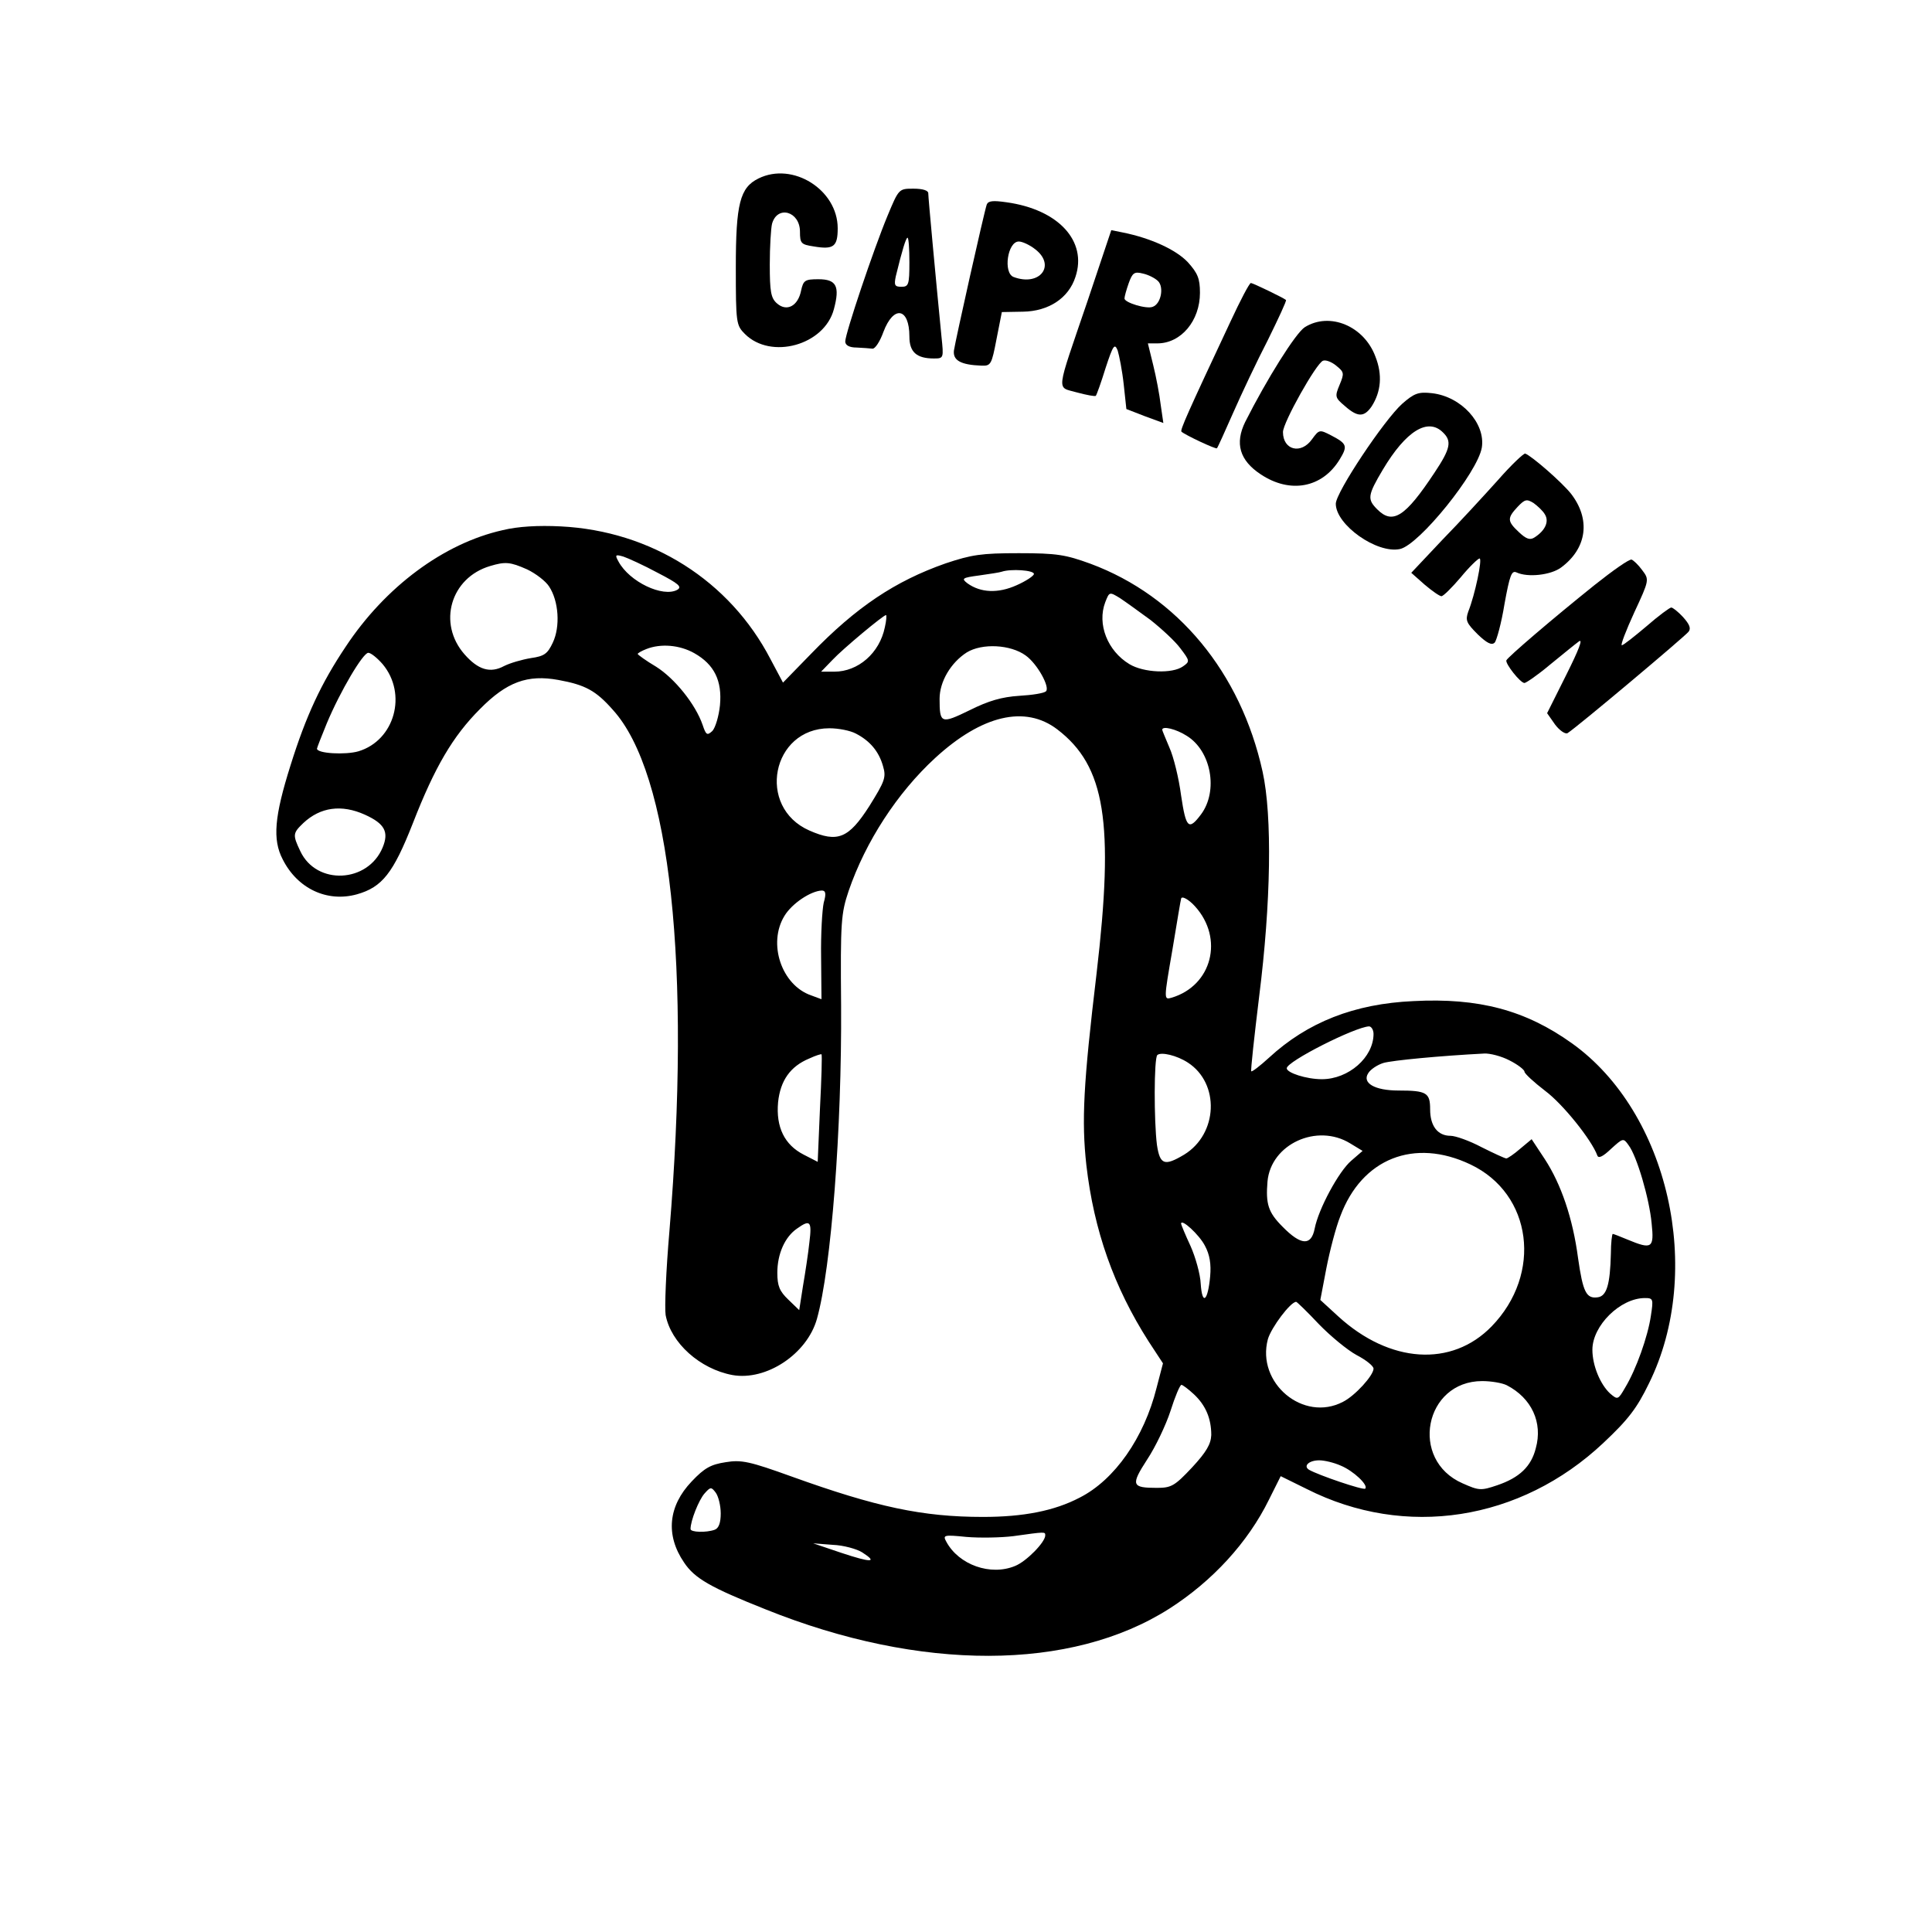 <?xml version="1.0" standalone="no"?>
<!DOCTYPE svg PUBLIC "-//W3C//DTD SVG 20010904//EN"
 "http://www.w3.org/TR/2001/REC-SVG-20010904/DTD/svg10.dtd">
<svg version="1.0" xmlns="http://www.w3.org/2000/svg"
 width="512pt" height="512pt" viewBox="0 0 512 512"
 preserveAspectRatio="xMidYMid meet">

<g transform="translate(0,512) scale(0.1,-0.1)"
fill="#000000" stroke="none">
<!-- <path d="M3342 5044 c-26 -18 -52 -65 -52 -94 0 -56 57 -110 117 -110 74 0
131 83 103 150 -7 17 -24 40 -38 50 -30 24 -98 26 -130 4z"/> -->
<path d="M2010 4647 c-49 -24 -60 -67 -60 -235 0 -148 1 -154 24 -177 69 -69
211 -30 236 66 16 60 7 79 -41 79 -36 0 -40 -3 -46 -30 -8 -41 -38 -57 -64
-34 -16 14 -19 31 -19 103 0 47 3 96 6 108 14 50 74 33 74 -21 0 -31 3 -34 36
-39 53 -9 64 -1 64 48 0 102 -119 177 -210 132z"/>
<path d="M2352 4548 c-37 -89 -112 -312 -112 -333 0 -10 11 -16 30 -16 17 -1
35 -2 42 -3 7 -1 20 19 29 44 27 72 69 65 69 -12 0 -41 19 -58 65 -58 26 0 26
1 20 58 -15 153 -35 368 -35 380 0 7 -14 12 -39 12 -39 0 -39 0 -69 -72z m58
-123 c0 -59 -2 -65 -21 -65 -18 0 -20 4 -15 28 17 70 27 102 31 102 3 0 5 -29
5 -65z"/>
<path d="M2615 4578 c-7 -20 -83 -360 -87 -387 -3 -26 18 -38 73 -40 25 -1 27
3 40 71 l14 71 56 1 c68 1 121 36 139 92 32 95 -45 179 -183 198 -35 5 -48 4
-52 -6z m129 -119 c55 -43 11 -99 -58 -73 -28 11 -16 94 14 94 9 0 29 -9 44
-21z"/>
<path d="M2882 4322 c-85 -250 -83 -226 -28 -242 26 -7 48 -11 50 -9 2 2 14
35 26 74 20 61 24 66 32 46 4 -13 12 -53 16 -90 l7 -65 49 -19 49 -18 -7 48
c-3 26 -12 74 -20 106 l-14 57 25 0 c63 0 113 60 113 134 0 38 -6 52 -32 81
-31 33 -98 64 -173 79 l-30 6 -63 -188z m187 53 c16 -16 8 -60 -14 -68 -16 -7
-75 11 -75 22 0 5 5 23 11 40 10 28 15 32 38 26 14 -3 32 -12 40 -20z"/>
<path d="M3261 4268 c-115 -245 -134 -288 -130 -292 10 -9 91 -47 94 -44 2 2
21 44 43 94 22 50 63 137 92 193 28 57 50 104 48 106 -7 6 -88 45 -93 45 -4 0
-28 -46 -54 -102z"/>
<path d="M3458 4253 c-24 -15 -101 -138 -158 -251 -28 -57 -15 -102 41 -139
78 -52 163 -36 209 39 22 36 20 42 -22 64 -31 16 -32 16 -51 -10 -29 -41 -77
-29 -77 19 0 25 88 182 106 189 7 3 23 -3 35 -13 21 -17 22 -20 9 -51 -13 -31
-12 -34 14 -56 34 -30 51 -30 71 -1 25 39 29 84 10 132 -30 81 -121 119 -187
78z"/>
<path d="M3716 4050 c-48 -43 -176 -235 -176 -265 0 -56 109 -133 170 -120 51
11 206 203 217 269 10 64 -54 135 -132 144 -36 4 -47 0 -79 -28z m108 -76 c24
-23 20 -43 -22 -106 -78 -118 -111 -139 -152 -98 -27 27 -26 37 15 106 61 102
119 138 159 98z"/>
<path d="M3970 3848 c-36 -40 -102 -112 -148 -159 l-82 -87 35 -31 c20 -17 40
-31 45 -31 5 0 28 23 51 50 23 28 46 50 50 50 8 0 -12 -96 -30 -141 -8 -23 -5
-30 25 -60 24 -23 37 -30 45 -22 5 5 18 52 26 102 14 77 19 90 32 84 30 -14
91 -7 118 13 69 51 79 128 26 196 -25 31 -103 99 -121 106 -4 1 -37 -30 -72
-70z m124 -91 c12 -19 1 -43 -27 -61 -12 -8 -22 -5 -42 14 -31 29 -31 37 -3
67 19 20 24 21 42 10 11 -8 25 -21 30 -30z"/>
<path d="M1332 3715 c-156 -35 -311 -150 -416 -309 -65 -97 -105 -183 -146
-314 -43 -136 -48 -197 -21 -249 39 -78 118 -115 197 -93 67 19 96 56 148 188
58 149 106 231 178 303 71 72 126 92 208 77 71 -13 99 -28 144 -79 153 -168
208 -680 150 -1382 -9 -104 -13 -203 -10 -222 14 -74 91 -143 177 -159 90 -16
198 56 224 149 38 135 66 504 64 830 -2 224 0 244 20 304 45 131 129 260 229
352 124 114 239 141 324 76 127 -97 151 -246 104 -647 -35 -293 -40 -390 -27
-508 20 -173 73 -323 165 -467 l38 -58 -17 -65 c-33 -132 -111 -244 -204 -291
-67 -35 -149 -51 -256 -51 -160 0 -282 26 -507 107 -111 40 -133 45 -175 38
-39 -6 -56 -15 -90 -51 -62 -65 -70 -142 -20 -215 28 -42 70 -66 216 -124 410
-165 810 -164 1070 2 114 73 208 175 264 289 l31 62 69 -34 c261 -132 566 -85
786 122 66 62 89 92 121 158 147 298 52 718 -204 901 -123 88 -247 121 -420
112 -157 -7 -281 -56 -383 -150 -24 -22 -45 -38 -47 -36 -2 2 8 92 21 199 31
246 35 477 9 595 -58 263 -225 465 -456 551 -66 24 -89 28 -190 28 -100 0
-125 -4 -194 -27 -134 -47 -237 -116 -356 -239 l-75 -77 -33 62 c-108 208
-316 340 -556 352 -59 3 -113 0 -154 -10z m411 -113 c56 -29 65 -37 52 -45
-38 -21 -127 21 -156 75 -10 18 -8 19 13 13 12 -4 54 -23 91 -43z m-346 9 c23
-11 49 -31 58 -45 26 -39 30 -107 10 -149 -14 -30 -23 -36 -58 -41 -24 -4 -55
-13 -71 -21 -37 -20 -69 -10 -105 31 -72 82 -37 203 68 234 40 12 53 11 98 -9z
m1343 -12 c0 -5 -21 -19 -46 -30 -49 -22 -95 -20 -130 5 -17 13 -14 15 31 21
28 4 55 8 60 10 24 8 85 4 85 -6z m309 -122 c29 -23 65 -56 79 -75 25 -33 26
-35 7 -48 -28 -20 -104 -17 -142 6 -58 35 -86 106 -64 164 11 28 11 28 39 11
15 -10 51 -36 81 -58z m-704 -19 c-14 -69 -71 -118 -134 -118 l-35 0 30 31
c27 29 135 119 142 119 2 0 1 -15 -3 -32z m-505 -69 c53 -30 74 -73 68 -138
-3 -29 -12 -59 -20 -68 -14 -13 -17 -11 -26 16 -19 55 -74 123 -123 154 -27
16 -49 32 -49 34 0 2 10 8 23 13 38 15 88 11 127 -11z m878 -6 c31 -22 65 -84
54 -95 -5 -5 -36 -10 -71 -12 -46 -3 -81 -13 -131 -38 -76 -37 -80 -36 -80 30
0 46 30 96 72 123 41 25 116 21 156 -8z m-1704 -23 c66 -79 32 -202 -64 -231
-34 -10 -110 -6 -110 7 0 2 12 33 26 67 36 86 96 187 110 187 7 0 24 -14 38
-30z m1254 -184 c37 -19 61 -47 72 -86 9 -30 5 -40 -36 -106 -55 -86 -84 -98
-159 -65 -141 62 -100 271 53 271 24 0 55 -6 70 -14z m877 -6 c65 -40 84 -146
38 -208 -33 -44 -40 -37 -53 50 -6 46 -20 103 -31 127 -10 24 -19 45 -19 47 0
11 37 2 65 -16z m-2178 -209 c53 -24 64 -46 47 -87 -39 -94 -175 -101 -218
-10 -21 44 -20 48 8 75 45 42 101 50 163 22z m1216 -233 c-4 -18 -8 -83 -7
-144 l1 -112 -27 10 c-79 27 -116 138 -71 211 20 33 70 66 99 67 10 0 12 -8 5
-32z m984 -10 c77 -85 45 -210 -62 -242 -21 -6 -21 -6 2 127 12 72 22 133 23
135 1 9 20 -1 37 -20z m473 -338 c0 -62 -66 -120 -137 -120 -41 0 -93 17 -93
29 0 18 180 109 218 111 6 0 12 -9 12 -20z m-1467 -198 l-6 -141 -37 19 c-51
26 -74 73 -68 139 6 57 32 95 83 116 17 8 31 12 32 11 2 -1 0 -66 -4 -144z
m975 122 c85 -55 80 -189 -10 -244 -52 -31 -64 -27 -72 26 -8 63 -8 229 1 238
10 9 52 -1 81 -20z m852 6 c22 -11 40 -25 40 -30 0 -5 25 -28 55 -51 47 -35
123 -130 138 -171 3 -9 15 -3 36 17 32 29 33 30 47 10 22 -29 55 -142 61 -207
7 -66 1 -70 -64 -43 -19 8 -37 15 -39 15 -2 0 -5 -24 -5 -52 -2 -82 -11 -113
-35 -116 -30 -4 -39 13 -52 104 -14 106 -45 196 -88 262 l-35 53 -30 -25 c-17
-15 -34 -26 -37 -26 -4 0 -34 14 -66 30 -32 17 -69 30 -82 30 -34 0 -54 26
-54 70 0 44 -9 50 -84 50 -63 0 -97 20 -80 46 6 10 24 22 40 27 24 7 151 19
267 25 15 1 46 -7 67 -18z m-422 -220 l33 -20 -30 -26 c-33 -28 -87 -128 -97
-180 -9 -46 -36 -45 -85 5 -38 38 -45 60 -40 120 9 99 131 155 219 101z m319
-56 c164 -78 191 -290 56 -429 -106 -109 -270 -98 -406 26 l-48 44 16 84 c9
46 25 108 37 138 57 153 196 208 345 137z m-1752 -206 c-3 -29 -11 -81 -17
-116 l-10 -64 -29 28 c-23 22 -29 36 -29 71 0 50 20 95 52 117 35 25 40 20 33
-36z m1048 -9 c13 -24 17 -49 14 -82 -6 -65 -21 -78 -25 -19 -1 25 -14 71 -27
100 -14 30 -25 57 -25 59 0 15 48 -29 63 -58z m1182 -186 c-8 -55 -39 -142
-68 -190 -19 -33 -20 -33 -40 -16 -26 24 -47 74 -47 116 0 64 74 137 139 137
22 0 23 -2 16 -47z m-880 -22 c31 -32 76 -69 100 -82 25 -13 45 -29 45 -36 0
-18 -49 -72 -81 -88 -105 -55 -230 50 -199 166 9 31 60 99 75 99 2 0 29 -26
60 -59z m498 -162 c66 -34 96 -99 77 -167 -12 -48 -43 -78 -102 -98 -44 -15
-49 -14 -92 5 -142 62 -101 271 52 271 24 0 53 -5 65 -11z m-829 -24 c31 -29
46 -64 46 -108 -1 -24 -13 -45 -51 -86 -46 -49 -55 -54 -93 -54 -67 0 -70 7
-26 75 22 33 50 92 62 129 12 38 25 69 29 69 3 0 18 -11 33 -25z m389 -189
c34 -14 74 -52 65 -61 -5 -5 -125 36 -149 50 -16 10 0 25 27 25 14 0 39 -6 57
-14z m-1643 -127 c0 -24 -5 -39 -16 -43 -22 -8 -64 -7 -64 2 0 22 22 77 37 94
16 18 18 18 30 2 7 -10 13 -34 13 -55z m860 -58 c0 -18 -50 -69 -80 -81 -65
-27 -149 3 -182 64 -10 18 -7 19 53 13 35 -3 91 -2 124 2 86 12 85 12 85 2z
m-485 -45 c42 -27 25 -28 -56 -1 l-74 25 52 -4 c28 -1 64 -11 78 -20z"/>
<path d="M4225 3569 c-111 -89 -229 -190 -233 -199 -3 -9 37 -60 48 -60 4 0
35 21 67 48 32 26 66 54 77 62 12 9 0 -22 -33 -88 l-51 -102 21 -30 c12 -16
27 -26 33 -23 23 14 311 256 321 269 7 9 2 20 -15 39 -13 14 -27 25 -31 25 -4
0 -34 -22 -66 -50 -32 -27 -61 -50 -65 -50 -4 0 11 39 33 87 40 86 40 87 21
112 -10 14 -23 26 -28 28 -6 2 -50 -29 -99 -68z"/>
<!-- <path d="M62 2667 c-46 -26 -66 -78 -51 -132 21 -75 120 -101 181 -46 29 26
33 35 33 81 0 46 -4 55 -33 81 -36 32 -89 38 -130 16z"/>
<path d="M4973 1748 c-41 -11 -83 -61 -83 -99 0 -101 110 -154 183 -89 39 34
49 67 36 115 -16 58 -75 90 -136 73z"/> -->
<!-- <path d="M1655 417 c-30 -30 -35 -42 -35 -80 0 -36 6 -51 29 -76 25 -27 36
-31 78 -31 26 0 55 6 63 13 87 68 55 192 -53 204 -43 5 -49 3 -82 -30z"/> -->
</g>
</svg>
